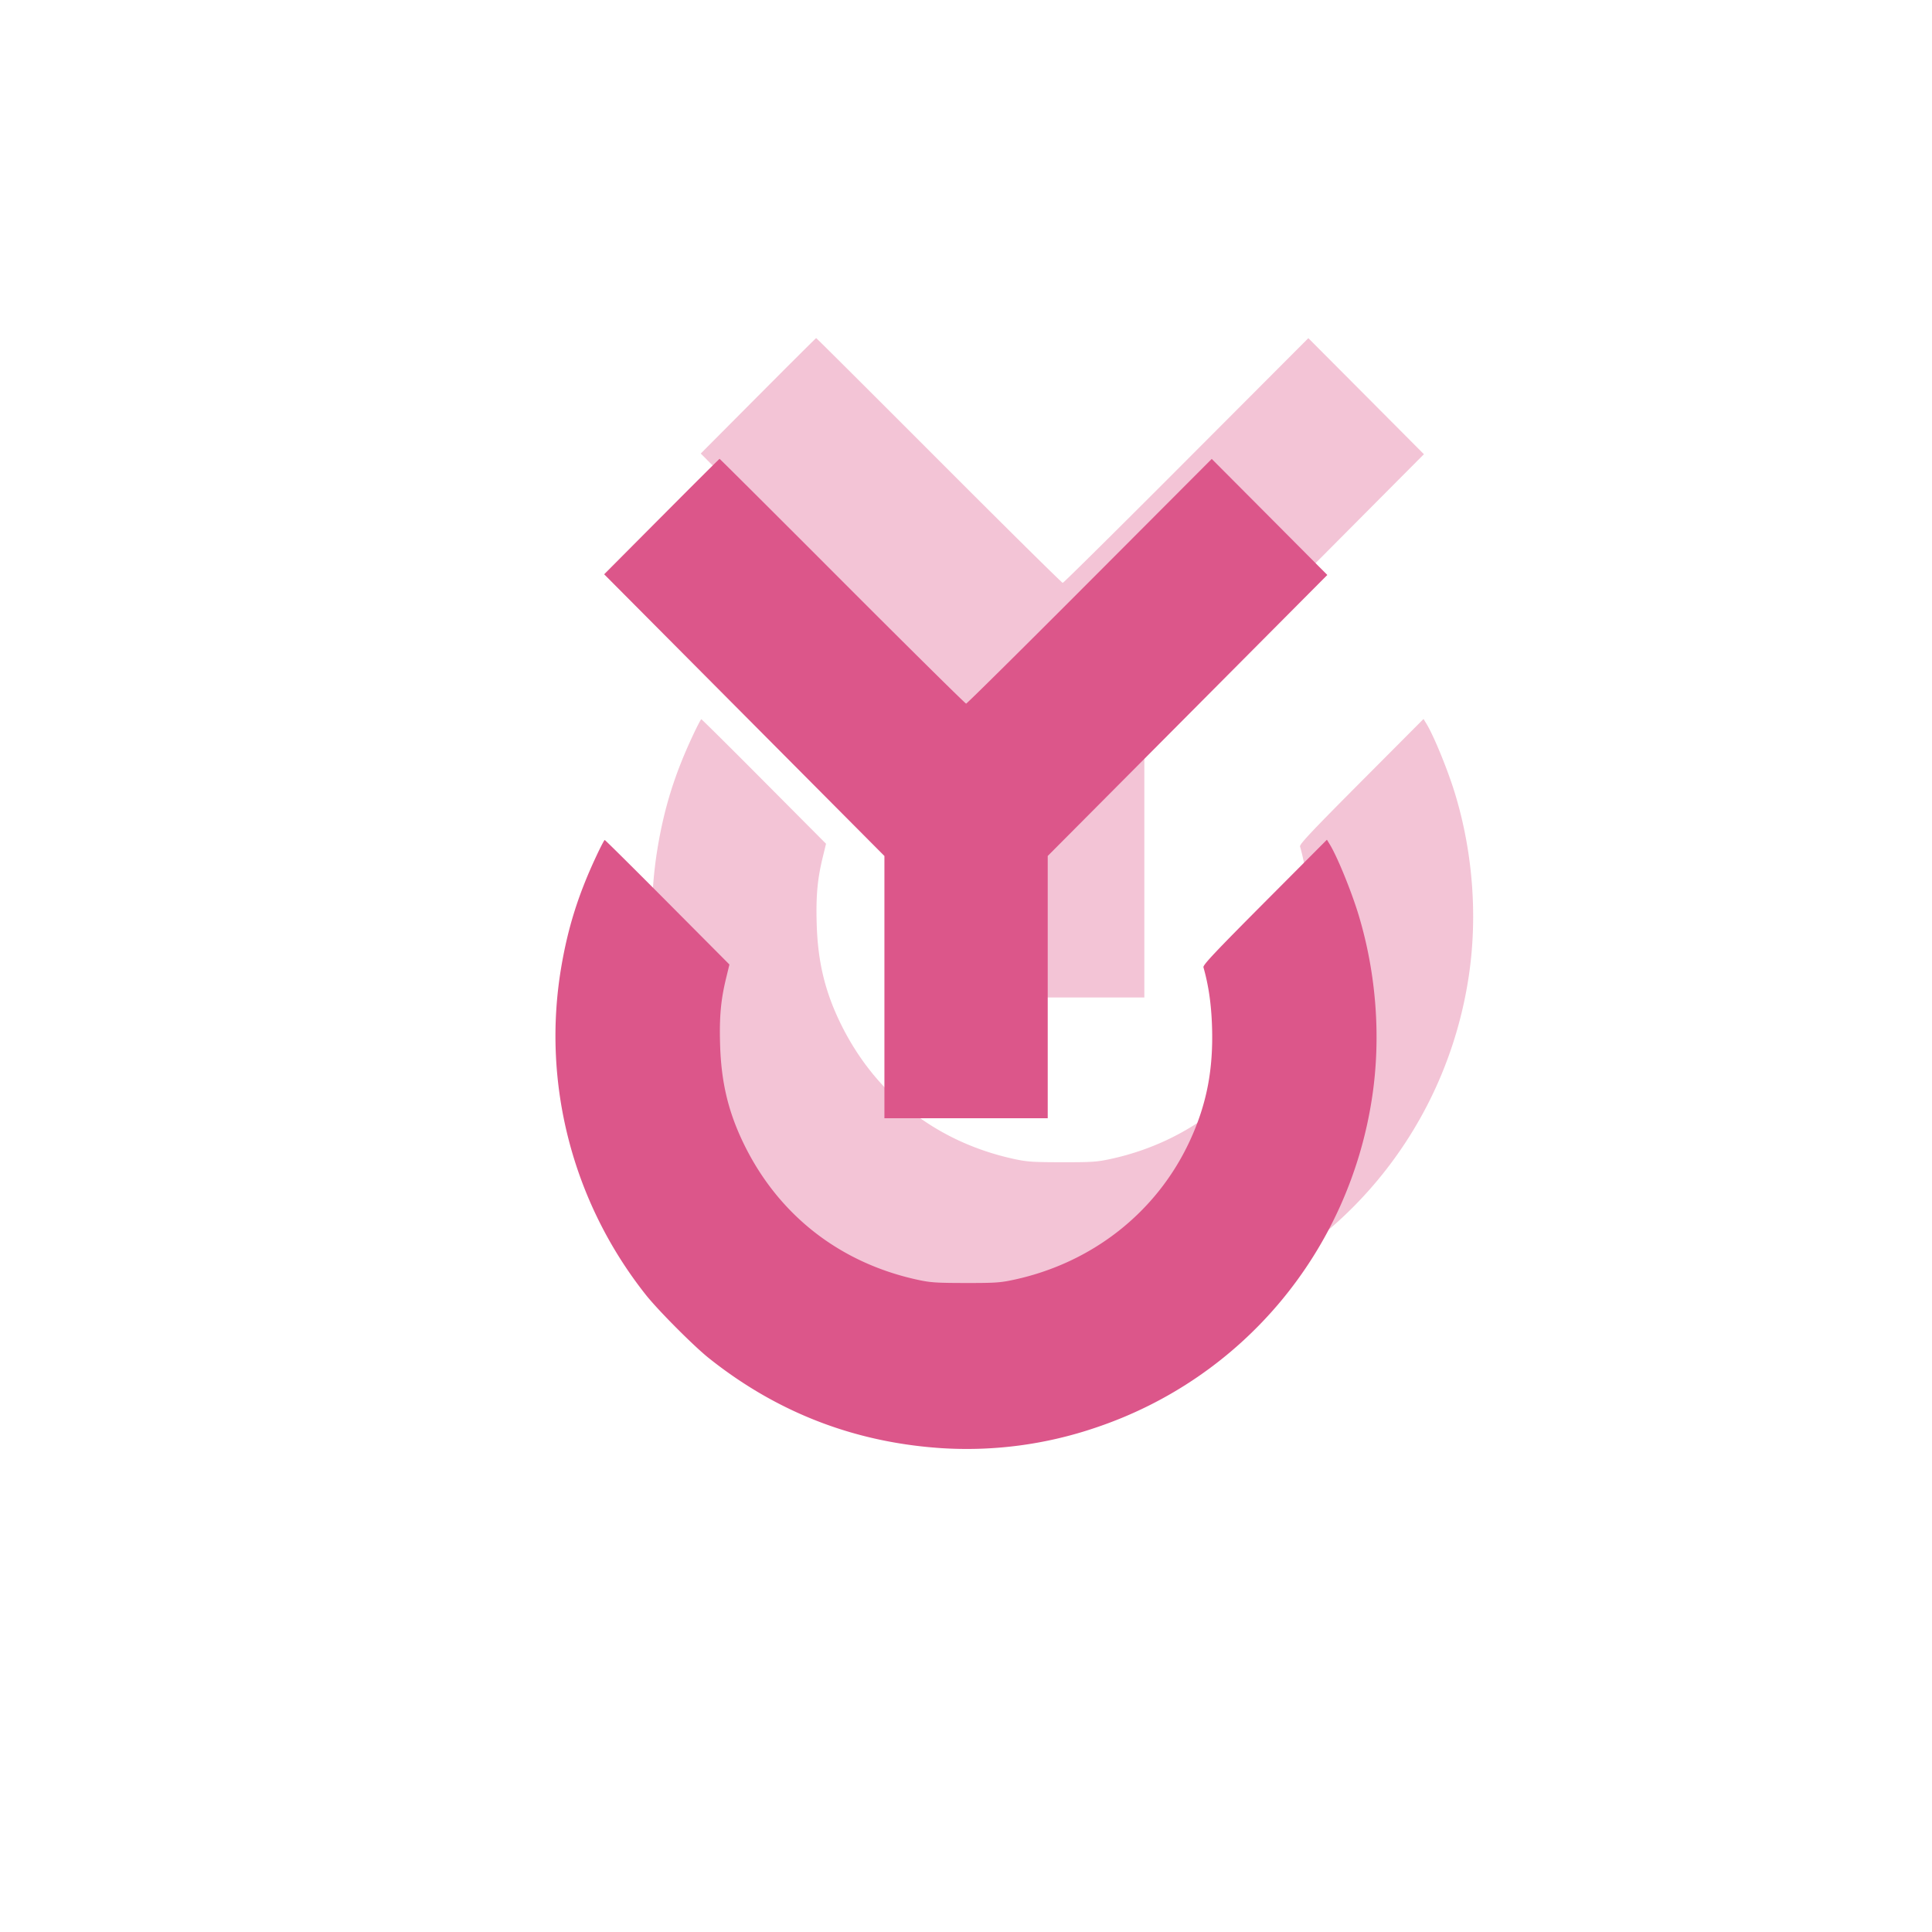 <svg xmlns="http://www.w3.org/2000/svg" width="80" height="80" fill="none" viewBox="0 0 80 80">
  <g filter="url(#a)" opacity=".35">
    <path fill="#DC568A" fill-rule="evenodd" d="m31.395 16.39-2.378 2.39 5.803 5.833 5.802 5.832v10.858h6.762V30.444l5.789-5.818 5.788-5.818-2.392-2.403-2.393-2.402-5.055 5.066c-2.78 2.787-5.083 5.067-5.116 5.067-.034 0-2.34-2.28-5.124-5.068S33.81 14 33.796 14c-.013 0-1.093 1.076-2.4 2.39Zm-2.68 14.011c-.758 1.606-1.196 2.99-1.478 4.665-.807 4.787.469 9.718 3.506 13.551.501.633 1.976 2.114 2.6 2.613 2.814 2.246 6.017 3.49 9.61 3.733a16.56 16.56 0 0 0 6.409-.845c6.1-2.042 10.506-7.313 11.459-13.712.366-2.462.168-5.096-.566-7.525-.292-.966-.883-2.413-1.192-2.917l-.118-.193-2.573 2.583c-2.075 2.084-2.566 2.606-2.54 2.699.212.747.325 1.523.355 2.448.059 1.791-.223 3.24-.925 4.752-1.365 2.94-4.027 5.038-7.281 5.739-.566.122-.773.135-2.006.134-1.21-.002-1.448-.018-1.977-.133-3.227-.7-5.765-2.685-7.197-5.625-.647-1.33-.94-2.56-.984-4.133-.032-1.138.03-1.826.247-2.721l.14-.576-2.565-2.578c-1.41-1.418-2.58-2.578-2.599-2.578-.019 0-.165.279-.326.62Z" clip-rule="evenodd"/>
  </g>
  <path fill="#DC568A" fill-rule="evenodd" d="m27.395 21.39-2.378 2.39 5.803 5.833 5.802 5.832v10.858h6.762V35.444l5.789-5.818 5.788-5.818-2.392-2.403-2.393-2.402-5.055 5.066c-2.78 2.787-5.083 5.067-5.116 5.067-.034 0-2.34-2.28-5.124-5.068S29.81 19 29.796 19c-.013 0-1.093 1.076-2.4 2.39Zm-2.68 14.011c-.758 1.606-1.196 2.99-1.478 4.665-.807 4.787.469 9.718 3.506 13.551.501.633 1.976 2.114 2.6 2.613 2.814 2.246 6.017 3.49 9.61 3.733a16.56 16.56 0 0 0 6.409-.845c6.1-2.042 10.506-7.313 11.459-13.712.366-2.462.168-5.096-.566-7.525-.292-.966-.883-2.413-1.192-2.917l-.118-.193-2.573 2.583c-2.075 2.084-2.566 2.606-2.54 2.699.212.747.325 1.523.355 2.448.059 1.791-.223 3.24-.925 4.752-1.365 2.94-4.027 5.038-7.281 5.739-.566.122-.773.135-2.006.134-1.21-.002-1.448-.018-1.977-.133-3.227-.7-5.765-2.685-7.197-5.625-.647-1.33-.94-2.56-.984-4.133-.032-1.138.03-1.826.247-2.721l.14-.576-2.565-2.578c-1.41-1.418-2.58-2.578-2.599-2.578-.019 0-.165.279-.326.62Z" clip-rule="evenodd"/>
  <defs>
    <filter id="a" width="60" height="67" x="14" y="1" color-interpolation-filters="sRGB" filterUnits="userSpaceOnUse">
      <feFlood flood-opacity="0" result="BackgroundImageFix"/>
      <feBlend in="SourceGraphic" in2="BackgroundImageFix" result="shape"/>
      <feGaussianBlur result="effect1_foregroundBlur_52_25609" stdDeviation="6.5"/>
    </filter>
  </defs>
</svg>
